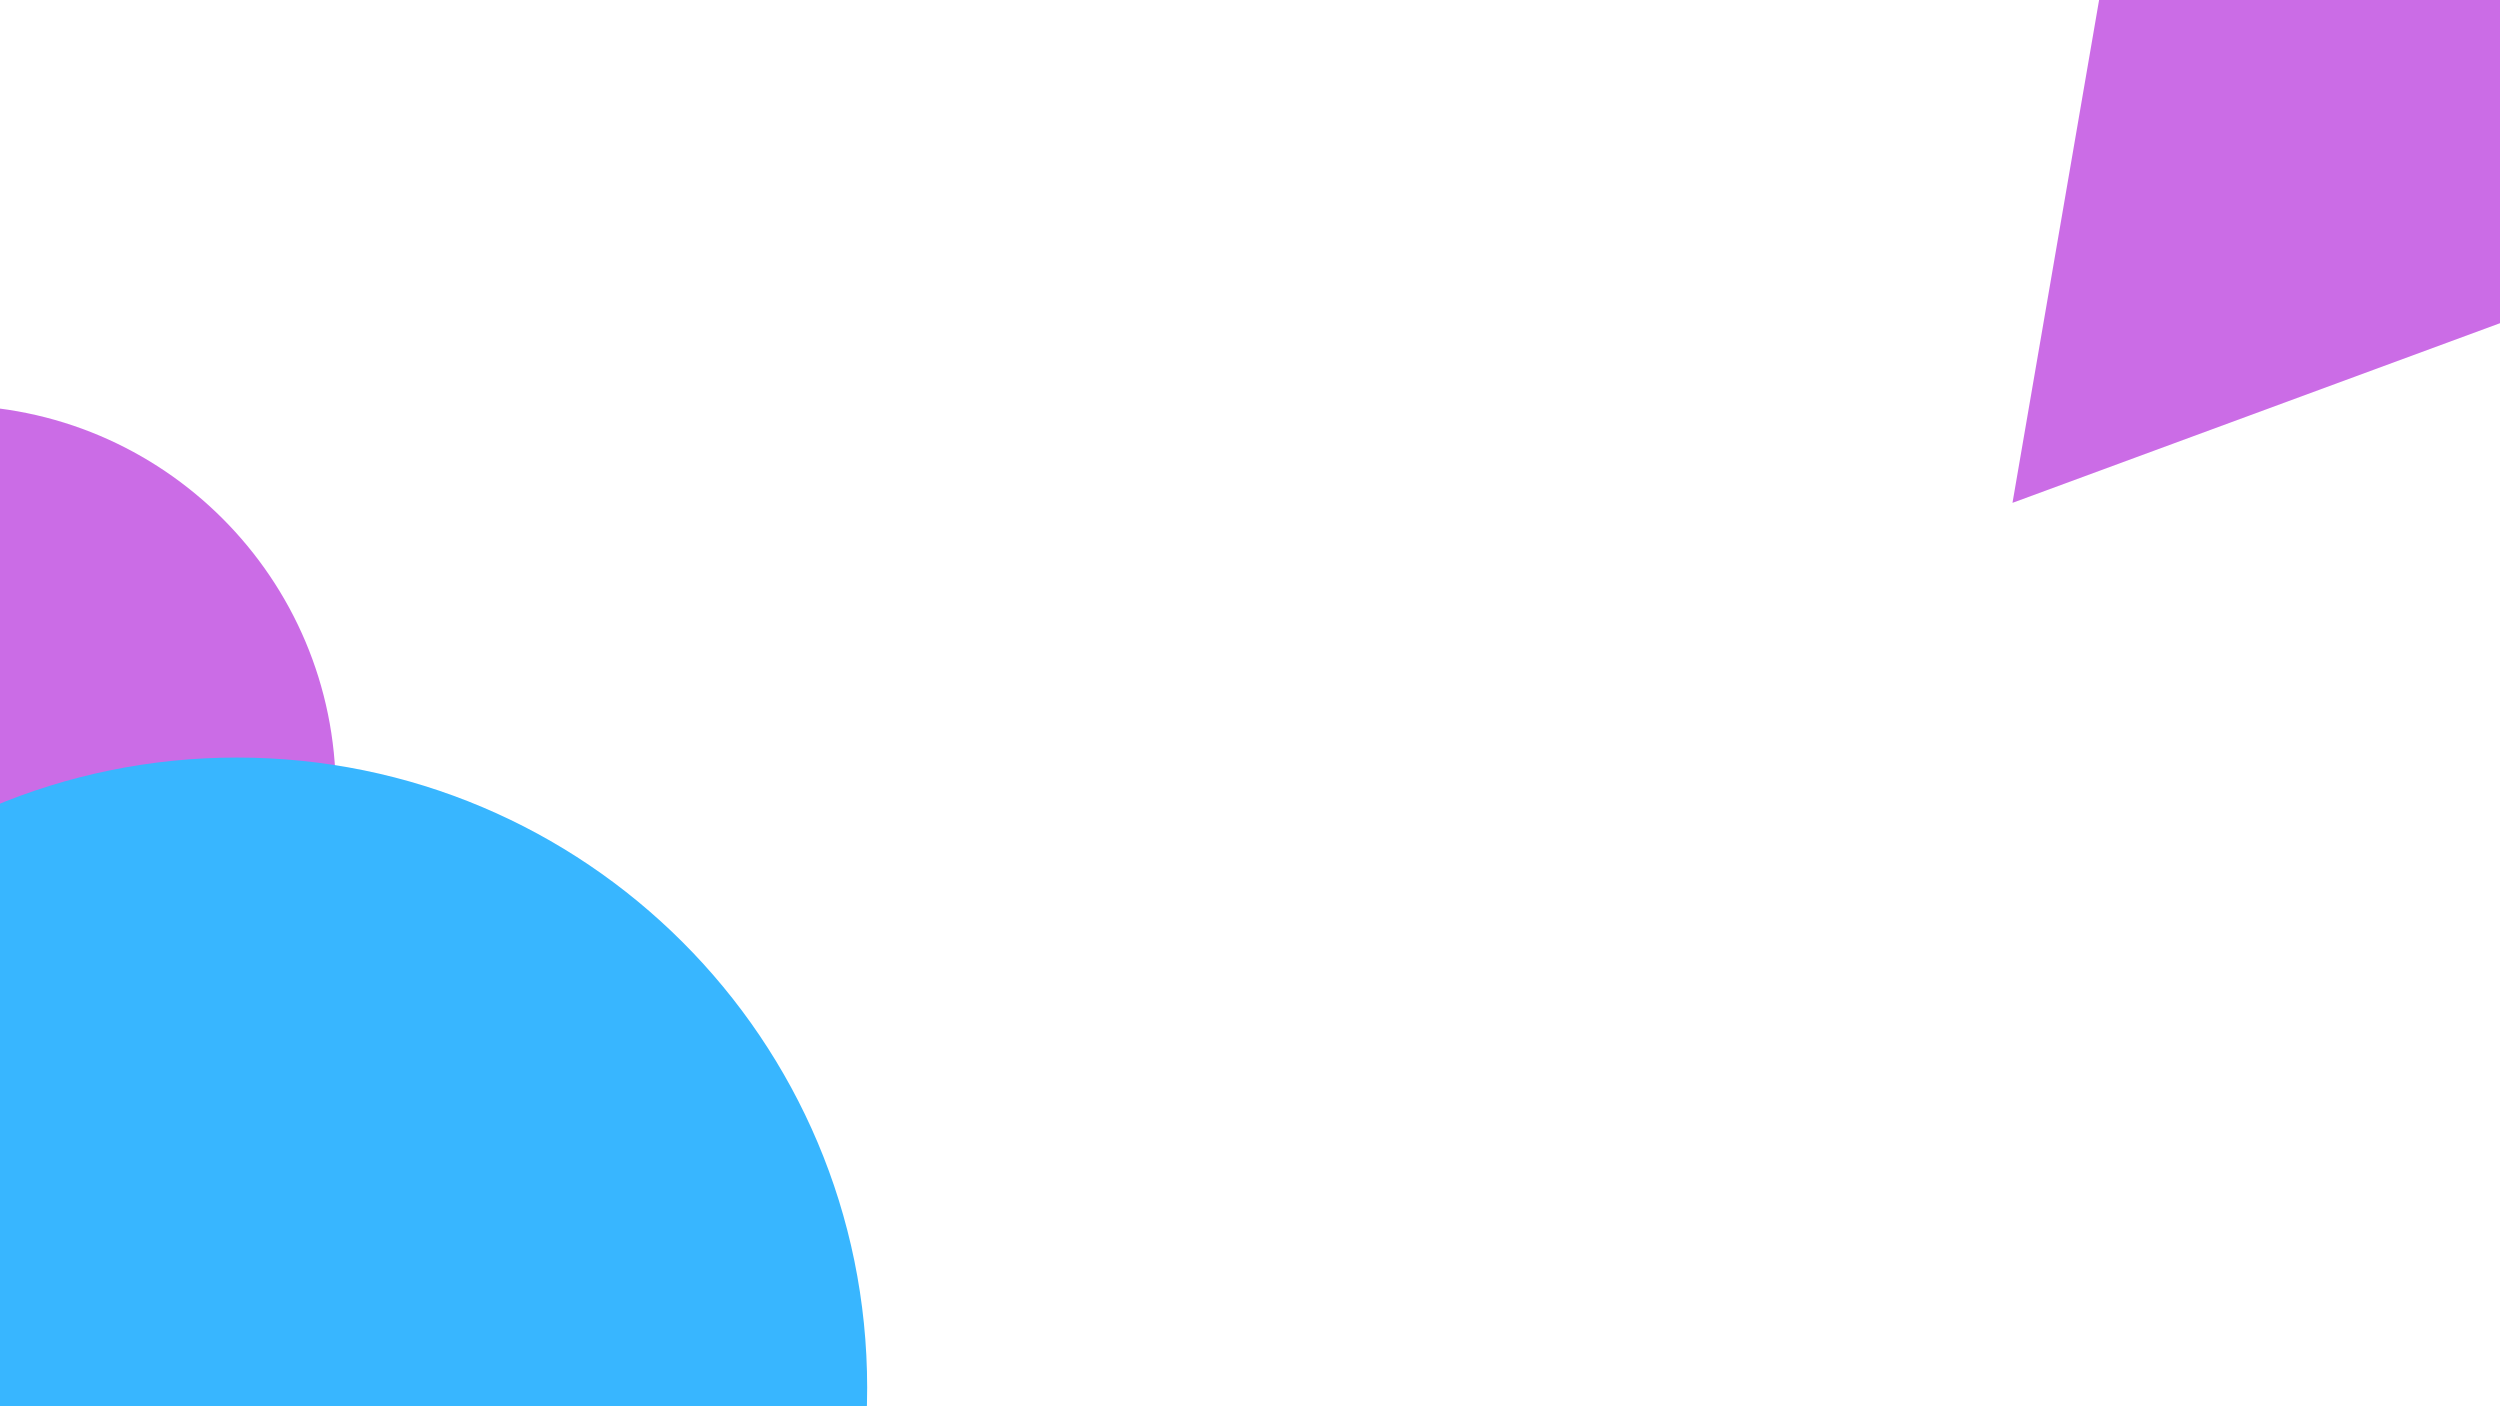 <svg xmlns="http://www.w3.org/2000/svg" width="1440" viewBox="0 0 1440 810" height="810" version="1.0"><path fill="#CB6CE6" d="M 1159.191 289.641 L 1280.953 -417.32 L 1832.332 41.594 Z M 1159.191 289.641"/><path fill="#CB6CE6" d="M -29.332 233.434 C -152.355 233.434 -252.082 333.16 -252.082 456.184 C -252.082 579.203 -152.355 678.934 -29.332 678.934 C 93.688 678.934 193.418 579.203 193.418 456.184 C 193.418 333.16 93.688 233.434 -29.332 233.434"/><path fill="#38B6FF" d="M 136.488 436.348 C -63.992 436.348 -226.512 598.867 -226.512 799.348 C -226.512 999.828 -63.992 1162.348 136.488 1162.348 C 336.969 1162.348 499.488 999.828 499.488 799.348 C 499.488 598.867 336.969 436.348 136.488 436.348"/></svg>